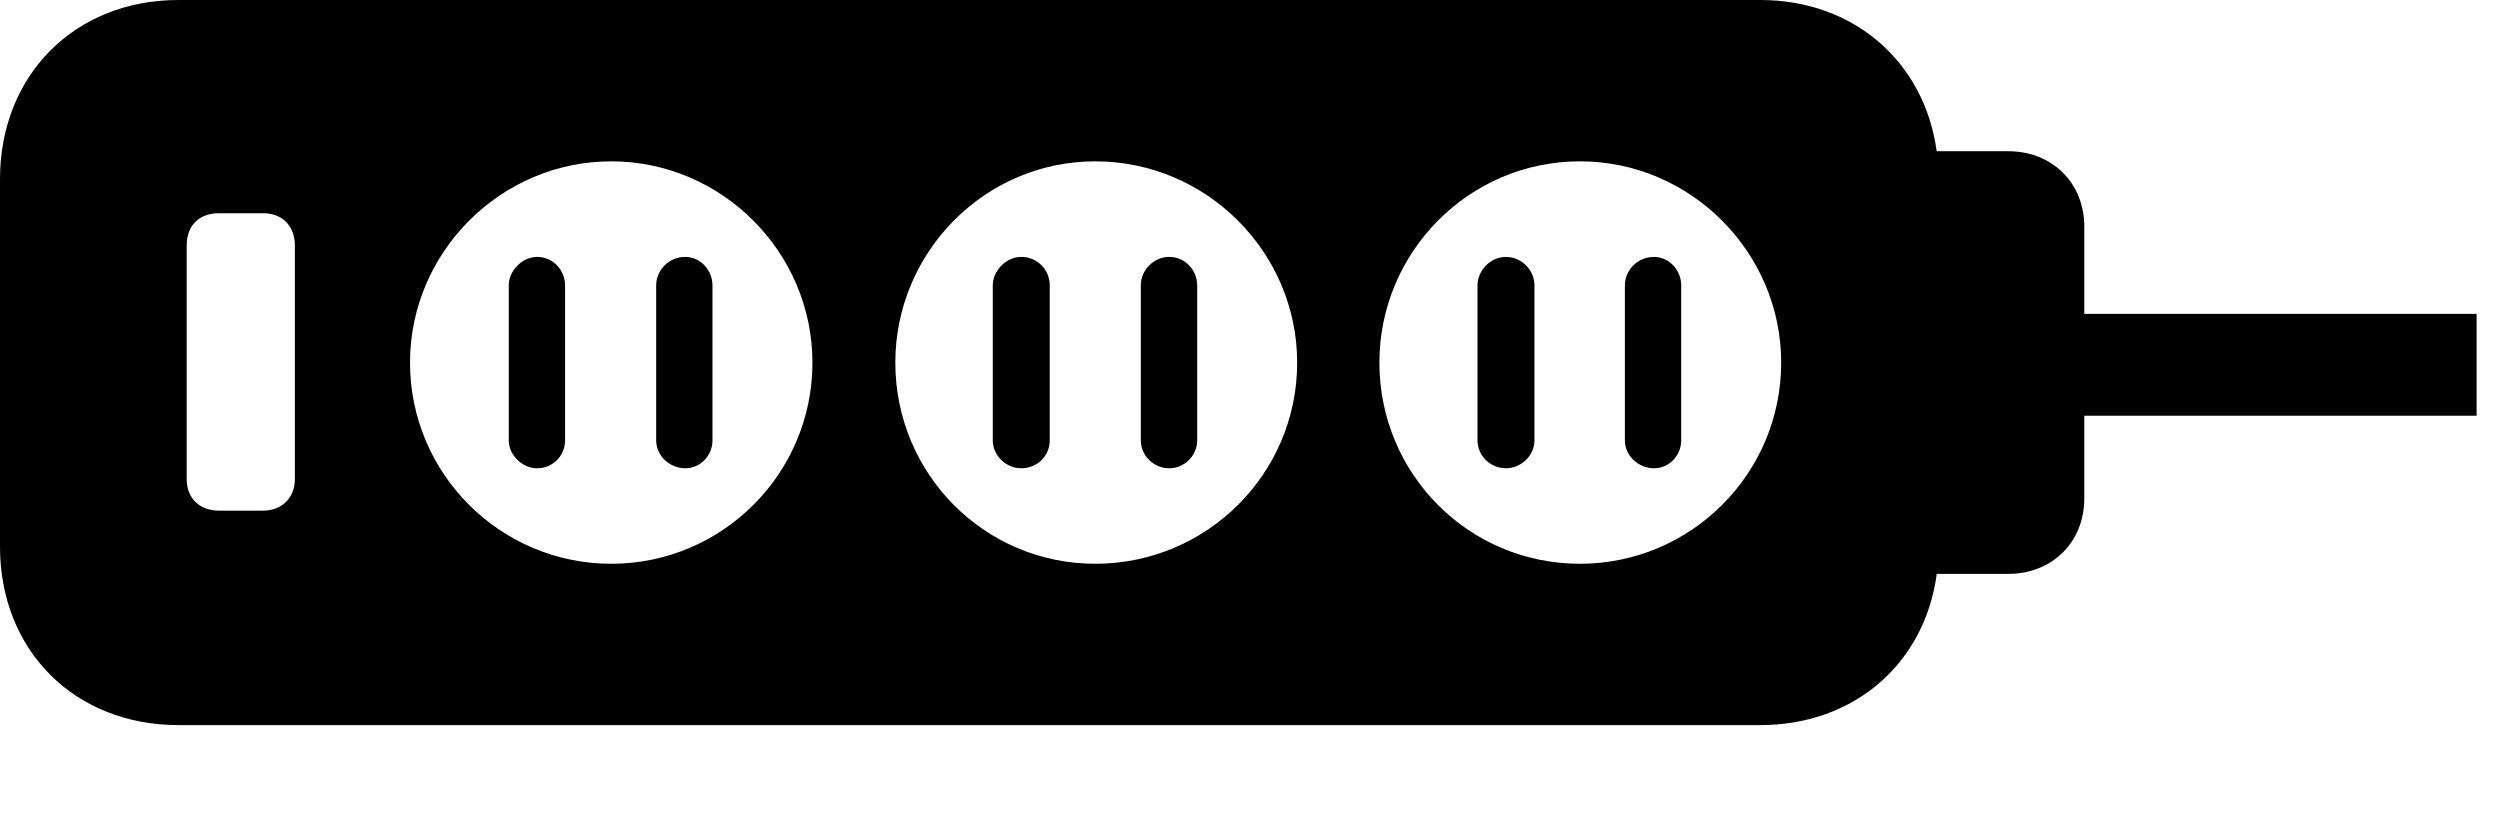 <svg version="1.1" xmlns="http://www.w3.org/2000/svg" xmlns:xlink="http://www.w3.org/1999/xlink" width="38.584" height="12.646" viewBox="0 0 38.584 12.646">
 <g>
  <rect height="12.646" opacity="0" width="38.584" x="0" y="0"/>
  <path d="M29.89 2.334L30.996 2.334C31.67 2.334 32.168 2.822 32.168 3.496L32.168 4.844L38.223 4.844L38.223 6.416L32.168 6.416L32.168 7.695C32.168 8.369 31.67 8.857 30.996 8.857L29.891 8.857C29.709 10.23 28.625 11.191 27.168 11.191L2.754 11.191C1.152 11.191 0 10.039 0 8.438L0 2.764C0 1.162 1.152 0 2.754 0L27.168 0C28.621 0 29.704 0.965 29.89 2.334ZM6.328 5.596C6.328 7.314 7.725 8.701 9.434 8.701C11.143 8.701 12.539 7.314 12.539 5.596C12.539 3.896 11.143 2.49 9.434 2.49C7.725 2.49 6.328 3.896 6.328 5.596ZM13.818 5.596C13.818 7.314 15.195 8.701 16.904 8.701C18.623 8.701 20.02 7.314 20.02 5.596C20.02 3.896 18.623 2.49 16.904 2.49C15.195 2.49 13.818 3.896 13.818 5.596ZM21.289 5.596C21.289 7.314 22.666 8.701 24.385 8.701C26.094 8.701 27.49 7.314 27.49 5.596C27.49 3.896 26.094 2.49 24.385 2.49C22.666 2.49 21.289 3.896 21.289 5.596ZM3.379 3.291C3.076 3.291 2.881 3.477 2.881 3.789L2.881 7.393C2.881 7.686 3.076 7.881 3.379 7.881L4.062 7.881C4.346 7.881 4.551 7.686 4.551 7.393L4.551 3.789C4.551 3.477 4.346 3.291 4.062 3.291ZM8.721 4.404L8.721 6.797C8.721 7.031 8.535 7.227 8.291 7.227C8.057 7.227 7.852 7.021 7.852 6.797L7.852 4.404C7.852 4.18 8.057 3.965 8.291 3.965C8.535 3.965 8.721 4.17 8.721 4.404ZM10.996 4.404L10.996 6.797C10.996 7.031 10.81 7.227 10.576 7.227C10.332 7.227 10.127 7.031 10.127 6.797L10.127 4.404C10.127 4.17 10.322 3.965 10.576 3.965C10.81 3.965 10.996 4.17 10.996 4.404ZM16.201 4.404L16.201 6.797C16.201 7.031 16.016 7.227 15.762 7.227C15.527 7.227 15.322 7.031 15.322 6.797L15.322 4.404C15.322 4.18 15.527 3.965 15.762 3.965C16.016 3.965 16.201 4.17 16.201 4.404ZM18.477 4.404L18.477 6.797C18.477 7.031 18.281 7.227 18.047 7.227C17.803 7.227 17.607 7.031 17.607 6.797L17.607 4.404C17.607 4.17 17.803 3.965 18.047 3.965C18.291 3.965 18.477 4.17 18.477 4.404ZM23.682 4.404L23.682 6.797C23.682 7.031 23.477 7.227 23.242 7.227C22.998 7.227 22.803 7.031 22.803 6.797L22.803 4.404C22.803 4.18 22.998 3.965 23.242 3.965C23.486 3.965 23.682 4.17 23.682 4.404ZM25.947 4.404L25.947 6.797C25.947 7.031 25.762 7.227 25.527 7.227C25.283 7.227 25.078 7.031 25.078 6.797L25.078 4.404C25.078 4.17 25.273 3.965 25.527 3.965C25.762 3.965 25.947 4.17 25.947 4.404Z" fill="currentColor"/>
 </g>
</svg>

